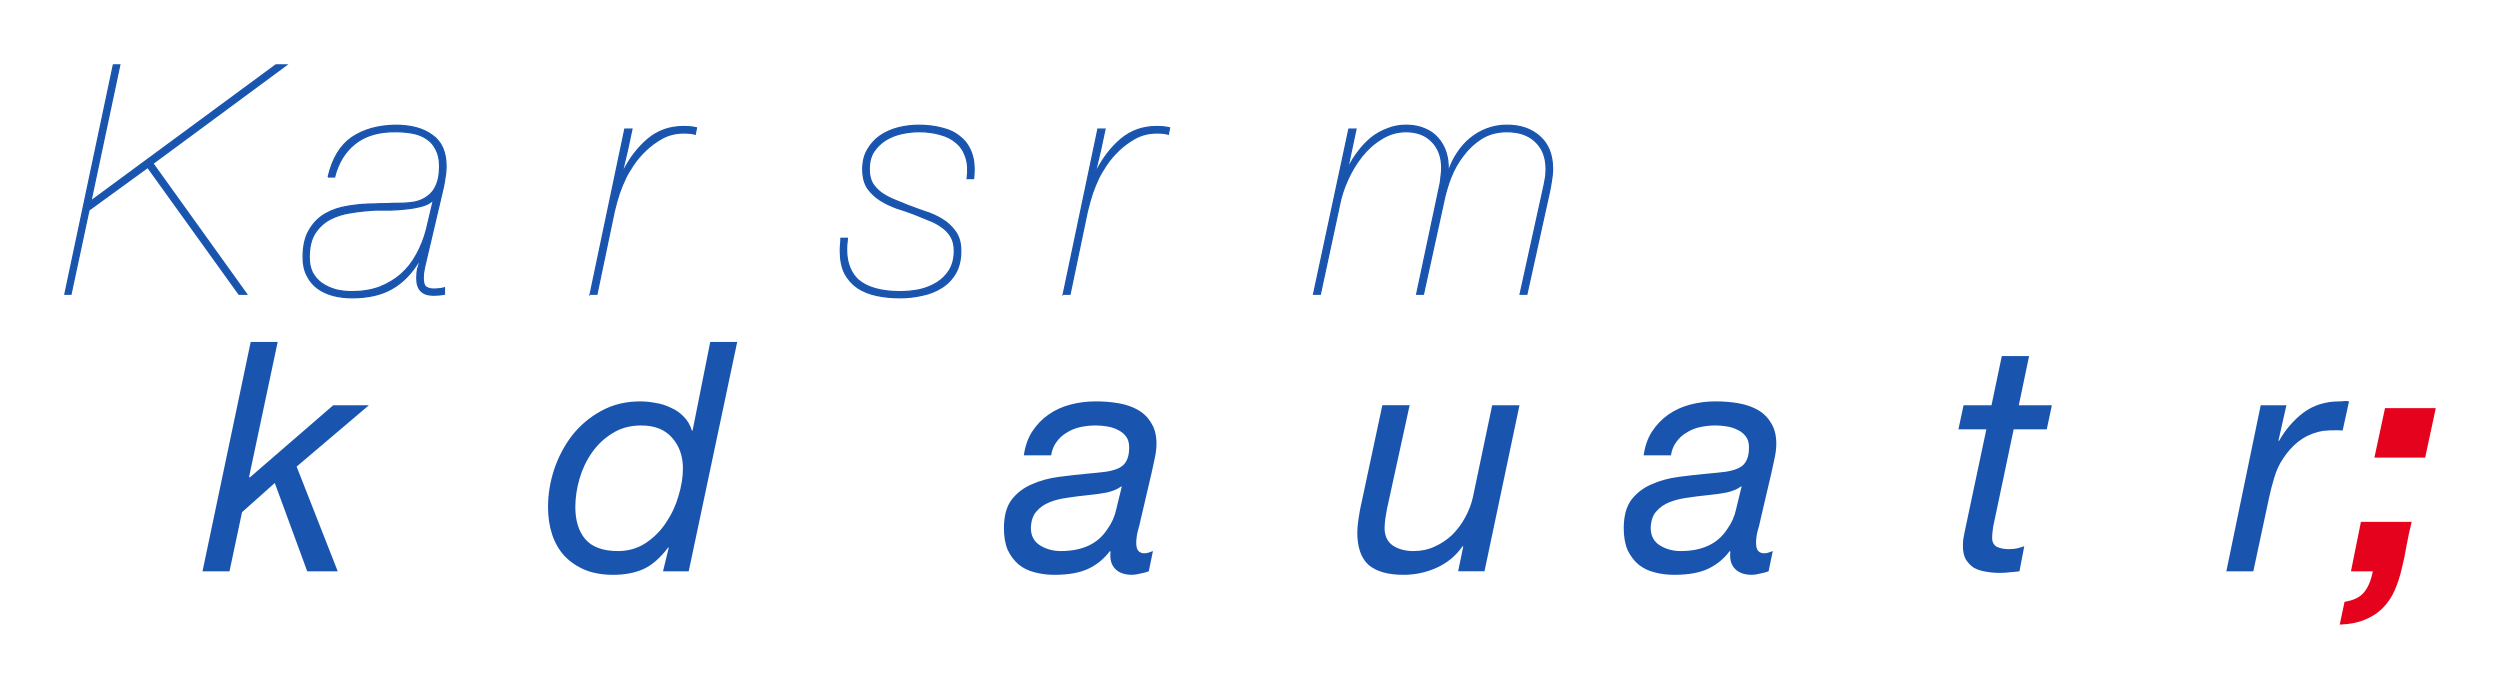 <?xml version="1.0" encoding="UTF-8" standalone="no"?>
<!-- Created with Inkscape (http://www.inkscape.org/) -->

<svg
   xmlns:osb="http://www.openswatchbook.org/uri/2009/osb"
   xmlns:dc="http://purl.org/dc/elements/1.1/"
   xmlns:cc="http://creativecommons.org/ns#"
   xmlns:rdf="http://www.w3.org/1999/02/22-rdf-syntax-ns#"
   xmlns:svg="http://www.w3.org/2000/svg"
   xmlns="http://www.w3.org/2000/svg"
   xmlns:xlink="http://www.w3.org/1999/xlink"
   xmlns:sodipodi="http://sodipodi.sourceforge.net/DTD/sodipodi-0.dtd"
   xmlns:inkscape="http://www.inkscape.org/namespaces/inkscape"
   width="389.163"
   height="107.232"
   viewBox="0 0 389.163 107.232"
   id="svg2"
   version="1.1"
   inkscape:version="0.91 r13725"
   sodipodi:docname="ab_logo_path.svg">
  <defs
     id="defs4">
    <linearGradient
       id="AB_red"
       osb:paint="solid">
      <stop
         style="stop-color:#e4021d;stop-opacity:1;"
         offset="0"
         id="stop4211" />
    </linearGradient>
    <linearGradient
       id="linearGradient4203"
       osb:paint="solid">
      <stop
         style="stop-color:#db001a;stop-opacity:1;"
         offset="0"
         id="stop4205" />
    </linearGradient>
    <linearGradient
       id="linearGradient4179"
       osb:paint="solid">
      <stop
         style="stop-color:#000000;stop-opacity:1;"
         offset="0"
         id="stop4181" />
    </linearGradient>
    <linearGradient
       id="AB_blue"
       osb:paint="solid">
      <stop
         style="stop-color:#1955af;stop-opacity:1;"
         offset="0"
         id="stop4173" />
    </linearGradient>
    <linearGradient
       inkscape:collect="always"
       xlink:href="#AB_blue"
       id="linearGradient5014"
       gradientUnits="userSpaceOnUse"
       gradientTransform="translate(-1.957,0)"
       x1="401.932"
       y1="533.241"
       x2="654.653"
       y2="533.241" />
    <linearGradient
       inkscape:collect="always"
       xlink:href="#AB_blue"
       id="linearGradient5016"
       gradientUnits="userSpaceOnUse"
       gradientTransform="translate(-1.957,0)"
       x1="401.932"
       y1="533.241"
       x2="654.653"
       y2="533.241" />
    <linearGradient
       inkscape:collect="always"
       xlink:href="#AB_blue"
       id="linearGradient5018"
       gradientUnits="userSpaceOnUse"
       gradientTransform="translate(0,0.013)"
       x1="421.499"
       y1="576.16"
       x2="755.638"
       y2="576.16" />
    <linearGradient
       inkscape:collect="always"
       xlink:href="#AB_red"
       id="linearGradient5020"
       gradientUnits="userSpaceOnUse"
       gradientTransform="translate(2,0)"
       x1="752.188"
       y1="585.398"
       x2="767.138"
       y2="585.398" />
  </defs>
  <sodipodi:namedview
     id="base"
     pagecolor="#ffffff"
     bordercolor="#666666"
     borderopacity="1.0"
     inkscape:pageopacity="0.0"
     inkscape:pageshadow="2"
     inkscape:zoom="2.8008814"
     inkscape:cx="194.5816"
     inkscape:cy="53.616009"
     inkscape:document-units="px"
     inkscape:current-layer="layer1"
     showgrid="false"
     inkscape:window-width="1219"
     inkscape:window-height="756"
     inkscape:window-x="61"
     inkscape:window-y="0"
     inkscape:window-maximized="1"
     units="px"
     fit-margin-top="10"
     fit-margin-left="10"
     fit-margin-right="10"
     fit-margin-bottom="10"
     inkscape:showpageshadow="true"
     showborder="true" />
  <g
     inkscape:label="Layer 1"
     inkscape:groupmode="layer"
     id="layer1"
     transform="translate(-389.975,-505.016)">
    <g
       style="font-style:italic;font-variant:normal;font-weight:100;font-stretch:normal;font-size:50px;line-height:125%;font-family:'Helvetica Neue';-inkscape-font-specification:'Helvetica Neue, Thin Italic';text-align:start;letter-spacing:0px;word-spacing:0px;writing-mode:lr-tb;text-anchor:start;fill:url(#linearGradient5014);fill-opacity:1;stroke:url(#linearGradient5016);stroke-width:0.2;stroke-linecap:butt;stroke-linejoin:miter;stroke-miterlimit:4;stroke-dasharray:none;stroke-opacity:1"
       id="text3336">
      <path
         d="m 403.825,537.716 9.15,-6.65 14.2,19.75 1.2,0 -14.6,-20.35 20.8,-15.35 -1.65,0 -28.8,21.2 4.5,-21.2 -1,0 -7.55,35.7 0.95,0 2.8,-13.1 z"
         style="font-style:italic;font-variant:normal;font-weight:100;font-stretch:normal;font-size:50px;line-height:125%;font-family:'Helvetica Neue';-inkscape-font-specification:'Helvetica Neue, Thin Italic';text-align:start;writing-mode:lr-tb;text-anchor:start;fill:url(#linearGradient5014);fill-opacity:1;stroke:url(#linearGradient5016);stroke-width:0.2;stroke-linejoin:miter;stroke-miterlimit:4;stroke-dasharray:none;stroke-opacity:1"
         id="path5023" />
      <path
         d="m 430.563,550.816 1.05,0 7.5,-35.7 -1.1,0 -7.45,35.7 z"
         style="font-style:italic;font-variant:normal;font-weight:100;font-stretch:normal;font-size:50px;line-height:125%;font-family:'Helvetica Neue';-inkscape-font-specification:'Helvetica Neue, Thin Italic';text-align:start;writing-mode:lr-tb;text-anchor:start;fill:url(#linearGradient5014);fill-opacity:1;stroke:url(#linearGradient5016);stroke-width:0.2;stroke-linejoin:miter;stroke-miterlimit:4;stroke-dasharray:none;stroke-opacity:1"
         id="path5025" />
      <path
         d="m 441.056,532.566 1,0 q 0.85,-3.35 3.2,-5.2 2.4,-1.9 6.3,-1.85 1.5,0 2.75,0.25 1.25,0.25 2.15,0.9 0.9,0.6 1.4,1.65 0.55,1 0.55,2.6 0,1.8 -0.5,2.9 -0.45,1.1 -1.35,1.75 -0.85,0.65 -2,0.9 -1.15,0.2 -2.5,0.2 -0.9,0 -1.85,0.05 -0.9,0 -1.9,0.05 -2.15,0 -4.15,0.35 -2,0.3 -3.55,1.2 -1.55,0.9 -2.5,2.55 -0.95,1.6 -0.95,4.2 0,1.7 0.65,2.9 0.6,1.2 1.65,1.95 1.05,0.75 2.4,1.1 1.4,0.35 2.9,0.35 3.75,0 6.2,-1.4 2.5,-1.4 4.3,-4.4 l 0.1,0 q -0.15,0.65 -0.35,1.25 -0.15,0.55 -0.15,1.55 0,2.6 2.6,2.6 0.9,0 1.7,-0.15 l 0,-1 q -0.65,0.2 -1.75,0.2 -0.6,0 -1.1,-0.3 -0.45,-0.3 -0.45,-1.35 0,-0.55 0.05,-0.9 0.05,-0.4 0.15,-0.85 l 2.95,-12.55 q 0.15,-0.75 0.25,-1.5 0.15,-0.75 0.15,-1.65 0,-3.35 -2.15,-4.85 -2.1,-1.55 -5.7,-1.55 -4.05,0.05 -6.8,1.9 -2.7,1.85 -3.7,6.15 z m 16.35,3.75 -1.05,4.45 q -0.55,2.1 -1.55,3.9 -0.95,1.75 -2.4,3.05 -1.45,1.25 -3.35,2 -1.9,0.7 -4.3,0.7 -1.35,0 -2.55,-0.3 -1.2,-0.35 -2.15,-1 -0.9,-0.65 -1.45,-1.65 -0.5,-1 -0.5,-2.4 0,-2.35 0.9,-3.75 0.95,-1.45 2.4,-2.2 1.45,-0.75 3.25,-1 1.85,-0.3 3.7,-0.4 1.1,0 2.45,0 1.35,-0.05 2.6,-0.2 1.3,-0.15 2.35,-0.45 1.05,-0.3 1.55,-0.85 l 0.1,0.1 z"
         style="font-style:italic;font-variant:normal;font-weight:100;font-stretch:normal;font-size:50px;line-height:125%;font-family:'Helvetica Neue';-inkscape-font-specification:'Helvetica Neue, Thin Italic';text-align:start;writing-mode:lr-tb;text-anchor:start;fill:url(#linearGradient5014);fill-opacity:1;stroke:url(#linearGradient5016);stroke-width:0.2;stroke-linejoin:miter;stroke-miterlimit:4;stroke-dasharray:none;stroke-opacity:1"
         id="path5027" />
      <path
         d="m 467.879,550.816 1.35,0 14.8,-25.7 -1.15,0 -14.15,24.7 -0.1,0 -4.4,-24.7 -1.05,0 4.7,25.7 z"
         style="font-style:italic;font-variant:normal;font-weight:100;font-stretch:normal;font-size:50px;line-height:125%;font-family:'Helvetica Neue';-inkscape-font-specification:'Helvetica Neue, Thin Italic';text-align:start;writing-mode:lr-tb;text-anchor:start;fill:url(#linearGradient5014);fill-opacity:1;stroke:url(#linearGradient5016);stroke-width:0.2;stroke-linejoin:miter;stroke-miterlimit:4;stroke-dasharray:none;stroke-opacity:1"
         id="path5029" />
      <path
         d="m 481.842,550.816 1.05,0 2.7,-12.9 q 0.4,-1.65 0.8,-2.85 0.45,-1.25 0.95,-2.3 0.4,-0.85 1.2,-2.05 0.8,-1.2 1.95,-2.3 1.15,-1.1 2.6,-1.9 1.5,-0.8 3.3,-0.8 1.25,0 1.8,0.2 l 0.2,-1 q -0.75,-0.2 -2.05,-0.2 -3.15,0 -5.5,1.95 -2.3,1.95 -3.85,5 l -0.1,-0.1 0.75,-3.15 0.7,-3.3 -1.1,0 -5.4,25.7 z"
         style="font-style:italic;font-variant:normal;font-weight:100;font-stretch:normal;font-size:50px;line-height:125%;font-family:'Helvetica Neue';-inkscape-font-specification:'Helvetica Neue, Thin Italic';text-align:start;writing-mode:lr-tb;text-anchor:start;fill:url(#linearGradient5014);fill-opacity:1;stroke:url(#linearGradient5016);stroke-width:0.2;stroke-linejoin:miter;stroke-miterlimit:4;stroke-dasharray:none;stroke-opacity:1"
         id="path5031" />
      <path
         d="m 517.58,537.166 -20.1,0 q 0.45,-2.4 1.4,-4.5 1,-2.1 2.5,-3.7 1.5,-1.6 3.55,-2.5 2.05,-0.95 4.6,-0.95 2.1,0 3.65,0.75 1.55,0.7 2.6,1.95 1.05,1.2 1.55,2.85 0.5,1.65 0.5,3.45 0,0.75 -0.05,1.35 -0.05,0.6 -0.2,1.3 z m -20.3,1 21.35,0 q 0.1,-1.05 0.15,-1.85 0.05,-0.85 0.05,-1.8 0,-2.1 -0.6,-3.9 -0.6,-1.85 -1.75,-3.2 -1.15,-1.35 -2.9,-2.1 -1.75,-0.8 -4.05,-0.8 -3.35,0 -5.9,1.45 -2.5,1.4 -4.2,3.75 -1.65,2.3 -2.5,5.25 -0.8,2.9 -0.8,5.9 0,2.2 0.55,4.15 0.6,1.9 1.8,3.35 1.2,1.4 3,2.2 1.8,0.8 4.2,0.8 4.7,0 7.55,-2.3 2.9,-2.3 4.05,-6.7 l -1.05,0 q -1.15,4.2 -3.85,6.15 -2.7,1.9 -6.75,1.9 -1.2,0 -2.7,-0.35 -1.45,-0.4 -2.75,-1.4 -1.3,-1.05 -2.2,-2.9 -0.85,-1.85 -0.85,-4.85 0,-1.65 0.15,-2.75 z"
         style="font-style:italic;font-variant:normal;font-weight:100;font-stretch:normal;font-size:50px;line-height:125%;font-family:'Helvetica Neue';-inkscape-font-specification:'Helvetica Neue, Thin Italic';text-align:start;writing-mode:lr-tb;text-anchor:start;fill:url(#linearGradient5014);fill-opacity:1;stroke:url(#linearGradient5016);stroke-width:0.2;stroke-linejoin:miter;stroke-miterlimit:4;stroke-dasharray:none;stroke-opacity:1"
         id="path5033" />
      <path
         d="m 540.53,532.816 1,0 q 0.25,-2.35 -0.3,-3.9 -0.55,-1.6 -1.75,-2.55 -1.15,-1 -2.85,-1.4 -1.65,-0.45 -3.6,-0.45 -1.65,0 -3.25,0.4 -1.55,0.4 -2.8,1.25 -1.2,0.85 -1.95,2.15 -0.75,1.25 -0.75,3.05 0,1.8 0.75,2.95 0.8,1.1 1.95,1.85 1.2,0.75 2.6,1.25 1.45,0.45 2.75,0.95 1.1,0.45 2.2,0.9 1.1,0.4 2,1.05 0.9,0.6 1.45,1.5 0.55,0.9 0.55,2.25 0,1.75 -0.75,3 -0.75,1.2 -1.95,1.95 -1.2,0.75 -2.7,1.1 -1.5,0.3 -3.05,0.3 -2.15,0 -3.8,-0.45 -1.65,-0.45 -2.75,-1.4 -1.05,-1 -1.5,-2.55 -0.45,-1.6 -0.15,-3.9 l -1,0 q 0,0.5 -0.05,0.95 -0.05,0.45 -0.05,0.95 0,2.15 0.7,3.55 0.75,1.4 2,2.25 1.3,0.85 3,1.2 1.7,0.35 3.6,0.35 1.8,0 3.5,-0.4 1.7,-0.35 3,-1.2 1.35,-0.85 2.15,-2.25 0.8,-1.4 0.8,-3.45 0,-1.85 -0.85,-3 -0.8,-1.15 -2.05,-1.9 -1.2,-0.75 -2.65,-1.2 -1.45,-0.5 -2.75,-1 -1.1,-0.45 -2.2,-0.9 -1.05,-0.45 -1.9,-1.05 -0.8,-0.6 -1.35,-1.45 -0.5,-0.9 -0.5,-2.2 0,-1.65 0.7,-2.75 0.75,-1.1 1.85,-1.8 1.15,-0.7 2.5,-1 1.4,-0.3 2.7,-0.3 1.85,0 3.35,0.45 1.5,0.4 2.5,1.3 1,0.85 1.45,2.25 0.45,1.35 0.2,3.3 z"
         style="font-style:italic;font-variant:normal;font-weight:100;font-stretch:normal;font-size:50px;line-height:125%;font-family:'Helvetica Neue';-inkscape-font-specification:'Helvetica Neue, Thin Italic';text-align:start;writing-mode:lr-tb;text-anchor:start;fill:url(#linearGradient5014);fill-opacity:1;stroke:url(#linearGradient5016);stroke-width:0.2;stroke-linejoin:miter;stroke-miterlimit:4;stroke-dasharray:none;stroke-opacity:1"
         id="path5035" />
      <path
         d="m 551.874,517.016 -1.7,8.1 -4.85,0 -0.2,1 4.85,0 -4.05,19.05 q -0.1,0.75 -0.25,1.5 -0.15,0.7 -0.15,1.45 0,0.9 0.3,1.5 0.35,0.55 0.9,0.85 0.55,0.3 1.25,0.4 0.7,0.1 1.45,0.1 0.7,0 1.35,-0.05 0.7,-0.05 1.4,-0.1 l 0.2,-1 q -0.85,0.2 -2.4,0.2 -0.55,0 -1.2,0 -0.6,-0.05 -1.1,-0.2 -0.5,-0.2 -0.85,-0.65 -0.3,-0.45 -0.3,-1.35 0.05,-0.75 0.2,-1.5 0.15,-0.75 0.3,-1.45 l 4,-18.75 5.6,0 0.2,-1 -5.6,0 1.7,-8.1 -1.05,0 z"
         style="font-style:italic;font-variant:normal;font-weight:100;font-stretch:normal;font-size:50px;line-height:125%;font-family:'Helvetica Neue';-inkscape-font-specification:'Helvetica Neue, Thin Italic';text-align:start;writing-mode:lr-tb;text-anchor:start;fill:url(#linearGradient5014);fill-opacity:1;stroke:url(#linearGradient5016);stroke-width:0.2;stroke-linejoin:miter;stroke-miterlimit:4;stroke-dasharray:none;stroke-opacity:1"
         id="path5037" />
      <path
         d="m 555.486,550.816 1.05,0 2.7,-12.9 q 0.4,-1.65 0.8,-2.85 0.45,-1.25 0.95,-2.3 0.4,-0.85 1.2,-2.05 0.8,-1.2 1.95,-2.3 1.15,-1.1 2.6,-1.9 1.5,-0.8 3.3,-0.8 1.25,0 1.8,0.2 l 0.2,-1 q -0.75,-0.2 -2.05,-0.2 -3.15,0 -5.5,1.95 -2.3,1.95 -3.85,5 l -0.1,-0.1 0.75,-3.15 0.7,-3.3 -1.1,0 -5.4,25.7 z"
         style="font-style:italic;font-variant:normal;font-weight:100;font-stretch:normal;font-size:50px;line-height:125%;font-family:'Helvetica Neue';-inkscape-font-specification:'Helvetica Neue, Thin Italic';text-align:start;writing-mode:lr-tb;text-anchor:start;fill:url(#linearGradient5014);fill-opacity:1;stroke:url(#linearGradient5016);stroke-width:0.2;stroke-linejoin:miter;stroke-miterlimit:4;stroke-dasharray:none;stroke-opacity:1"
         id="path5039" />
      <path
         d="m 581.574,517.266 -1.05,0 -0.65,4.05 1.05,0 0.65,-4.05 z m 7.9,0 -1.05,0 -0.65,4.05 1.05,0 0.65,-4.05 z m -18.6,24 q 0,-2.8 0.75,-5.6 0.8,-2.85 2.35,-5.1 1.55,-2.25 3.85,-3.65 2.35,-1.4 5.45,-1.4 4.05,0 6.45,2.5 2.45,2.5 2.45,7.05 0,2.6 -0.8,5.35 -0.8,2.7 -2.35,4.95 -1.55,2.2 -3.9,3.65 -2.3,1.4 -5.4,1.4 -4.4,0 -6.65,-2.45 -2.2,-2.5 -2.2,-6.7 z m -1,0 q 0,4.7 2.5,7.4 2.55,2.7 7.35,2.7 3.3,0 5.8,-1.45 2.5,-1.5 4.2,-3.85 1.7,-2.35 2.55,-5.25 0.9,-2.9 0.9,-5.75 0,-2.35 -0.7,-4.3 -0.65,-1.95 -1.95,-3.3 -1.25,-1.4 -3.1,-2.15 -1.8,-0.8 -4.15,-0.8 -3.25,0 -5.75,1.45 -2.5,1.4 -4.2,3.8 -1.7,2.35 -2.6,5.35 -0.85,3 -0.85,6.15 z"
         style="font-style:italic;font-variant:normal;font-weight:100;font-stretch:normal;font-size:50px;line-height:125%;font-family:'Helvetica Neue';-inkscape-font-specification:'Helvetica Neue, Thin Italic';text-align:start;writing-mode:lr-tb;text-anchor:start;fill:url(#linearGradient5014);fill-opacity:1;stroke:url(#linearGradient5016);stroke-width:0.2;stroke-linejoin:miter;stroke-miterlimit:4;stroke-dasharray:none;stroke-opacity:1"
         id="path5041" />
      <path
         d="m 599.951,525.116 -5.5,25.7 1.05,0 3,-13.95 q 0.35,-1.85 1.25,-3.85 0.9,-2 2.2,-3.65 1.35,-1.7 3.1,-2.75 1.75,-1.1 3.8,-1.1 2.55,0 4.05,1.55 1.5,1.55 1.5,4.1 0,0.65 -0.1,1.25 -0.05,0.6 -0.15,1.2 l -3.65,17.2 1.05,0 3.2,-14.6 q 0.35,-1.7 1.05,-3.55 0.75,-1.9 1.95,-3.45 1.2,-1.6 2.85,-2.65 1.7,-1.05 3.95,-1.05 2.85,0 4.45,1.55 1.65,1.55 1.65,4.25 0,1 -0.15,1.65 -0.1,0.65 -0.3,1.5 l -3.6,16.35 1.05,0 3.4,-15.4 q 0.25,-1.05 0.4,-2.1 0.2,-1.05 0.2,-2 0,-3.3 -2,-5.05 -1.95,-1.75 -5.1,-1.75 -1.65,0 -3.1,0.55 -1.45,0.55 -2.6,1.5 -1.15,0.95 -2,2.25 -0.85,1.25 -1.35,2.75 l -0.1,-0.1 q 0.05,-1.5 -0.35,-2.75 -0.4,-1.25 -1.25,-2.2 -0.8,-0.95 -2.05,-1.45 -1.25,-0.55 -2.9,-0.55 -1.55,0 -2.9,0.55 -1.35,0.5 -2.5,1.4 -1.1,0.9 -2,2.1 -0.9,1.15 -1.55,2.45 l -0.1,0 1.25,-5.9 -1.1,0 z"
         style="font-style:italic;font-variant:normal;font-weight:100;font-stretch:normal;font-size:50px;line-height:125%;font-family:'Helvetica Neue';-inkscape-font-specification:'Helvetica Neue, Thin Italic';text-align:start;writing-mode:lr-tb;text-anchor:start;fill:url(#linearGradient5014);fill-opacity:1;stroke:url(#linearGradient5016);stroke-width:0.2;stroke-linejoin:miter;stroke-miterlimit:4;stroke-dasharray:none;stroke-opacity:1"
         id="path5043" />
      <path
         d="m 654.018,532.816 1,0 q 0.25,-2.35 -0.3,-3.9 -0.55,-1.6 -1.75,-2.55 -1.15,-1 -2.85,-1.4 -1.65,-0.45 -3.6,-0.45 -1.65,0 -3.25,0.4 -1.55,0.4 -2.8,1.25 -1.2,0.85 -1.95,2.15 -0.75,1.25 -0.75,3.05 0,1.8 0.75,2.95 0.8,1.1 1.95,1.85 1.2,0.75 2.6,1.25 1.45,0.45 2.75,0.95 1.1,0.45 2.2,0.9 1.1,0.4 2,1.05 0.9,0.6 1.45,1.5 0.55,0.9 0.55,2.25 0,1.75 -0.75,3 -0.75,1.2 -1.95,1.95 -1.2,0.75 -2.7,1.1 -1.5,0.3 -3.05,0.3 -2.15,0 -3.8,-0.45 -1.65,-0.45 -2.75,-1.4 -1.05,-1 -1.5,-2.55 -0.45,-1.6 -0.15,-3.9 l -1,0 q 0,0.5 -0.05,0.95 -0.05,0.45 -0.05,0.95 0,2.15 0.7,3.55 0.75,1.4 2,2.25 1.3,0.85 3,1.2 1.7,0.35 3.6,0.35 1.8,0 3.5,-0.4 1.7,-0.35 3,-1.2 1.35,-0.85 2.15,-2.25 0.8,-1.4 0.8,-3.45 0,-1.85 -0.85,-3 -0.8,-1.15 -2.05,-1.9 -1.2,-0.75 -2.65,-1.2 -1.45,-0.5 -2.75,-1 -1.1,-0.45 -2.2,-0.9 -1.05,-0.45 -1.9,-1.05 -0.8,-0.6 -1.35,-1.45 -0.5,-0.9 -0.5,-2.2 0,-1.65 0.7,-2.75 0.75,-1.1 1.85,-1.8 1.15,-0.7 2.5,-1 1.4,-0.3 2.7,-0.3 1.85,0 3.35,0.45 1.5,0.4 2.5,1.3 1,0.85 1.45,2.25 0.45,1.35 0.2,3.3 z"
         style="font-style:italic;font-variant:normal;font-weight:100;font-stretch:normal;font-size:50px;line-height:125%;font-family:'Helvetica Neue';-inkscape-font-specification:'Helvetica Neue, Thin Italic';text-align:start;writing-mode:lr-tb;text-anchor:start;fill:url(#linearGradient5014);fill-opacity:1;stroke:url(#linearGradient5016);stroke-width:0.2;stroke-linejoin:miter;stroke-miterlimit:4;stroke-dasharray:none;stroke-opacity:1"
         id="path5045" />
    </g>
    <g
       style="font-style:normal;font-weight:normal;font-size:50px;line-height:125%;font-family:sans-serif;letter-spacing:0px;word-spacing:0px;fill:#000000;fill-opacity:1;stroke:none;stroke-width:1px;stroke-linecap:butt;stroke-linejoin:miter;stroke-opacity:1"
       id="text3340" />
    <g
       style="font-style:italic;font-variant:normal;font-weight:normal;font-stretch:normal;font-size:50px;line-height:125%;font-family:'Helvetica Neue';-inkscape-font-specification:'Helvetica Neue, Italic';text-align:start;letter-spacing:0px;word-spacing:0px;writing-mode:lr-tb;text-anchor:start;fill:url(#linearGradient5018);fill-opacity:1;stroke:none;stroke-width:0.2;stroke-linecap:butt;stroke-linejoin:miter;stroke-miterlimit:4;stroke-dasharray:none;stroke-opacity:1"
       id="text3344">
      <path
         d="m 428.999,558.248 -7.5,35.7 4.2,0 1.95,-9.2 5.1,-4.55 5.05,13.75 4.75,0 -6.4,-16.3 11.25,-9.55 -5.55,0 -13,11.25 -0.1,-0.1 4.45,-21 -4.2,0 z"
         style="fill:url(#linearGradient5018);fill-opacity:1;stroke-width:0.2;stroke-miterlimit:4;stroke-dasharray:none"
         id="path5049" />
      <path
         d="m 446.572,583.748 q 0,2.35 0.75,4.35 0.75,1.95 2.15,3.4 1.4,1.4 3.4,2.2 2.05,0.8 4.6,0.8 3.4,0 6.05,-1.35 2.65,-1.35 4.5,-3.6 1.85,-2.3 2.8,-5.25 0.95,-2.95 0.95,-6.1 0,-5.25 -2.75,-7.95 -2.75,-2.75 -8,-2.75 -3.4,0 -6.1,1.35 -2.65,1.35 -4.55,3.6 -1.85,2.25 -2.85,5.2 -0.95,2.95 -0.95,6.1 z m 4.25,-0.05 q 0,-2 0.6,-4.2 0.65,-2.2 1.9,-4 1.25,-1.85 3.1,-3.05 1.85,-1.2 4.3,-1.2 1.75,0 3,0.6 1.3,0.55 2.15,1.55 0.85,0.95 1.25,2.3 0.4,1.35 0.4,2.85 0,1.9 -0.65,4.05 -0.6,2.15 -1.85,4 -1.2,1.8 -3,3 -1.75,1.2 -4.1,1.2 -3.5,0 -5.3,-1.95 -1.8,-1.95 -1.8,-5.15 z"
         style="fill:url(#linearGradient5018);fill-opacity:1;stroke-width:0.2;stroke-miterlimit:4;stroke-dasharray:none"
         id="path5051" />
      <path
         d="m 497.183,593.948 7.55,-35.7 -4.2,0 -2.75,13.8 -0.1,0 q -0.4,-1.3 -1.25,-2.15 -0.85,-0.9 -2,-1.4 -1.1,-0.55 -2.35,-0.75 -1.25,-0.25 -2.45,-0.25 -3.4,0 -6.1,1.5 -2.65,1.45 -4.5,3.8 -1.8,2.35 -2.8,5.3 -0.95,2.9 -0.95,5.85 0,2.35 0.65,4.3 0.65,1.95 1.95,3.35 1.3,1.35 3.2,2.15 1.9,0.75 4.35,0.75 2.6,0 4.6,-0.85 2.05,-0.9 3.95,-3.4 l 0.1,0 -0.9,3.7 4,0 z m -17.65,-10 q 0,-2.15 0.65,-4.4 0.65,-2.25 1.95,-4.1 1.3,-1.85 3.2,-3 1.9,-1.2 4.45,-1.2 3.15,0 4.8,1.9 1.7,1.9 1.7,4.8 0,2 -0.7,4.3 -0.65,2.25 -1.95,4.15 -1.25,1.9 -3.15,3.15 -1.9,1.25 -4.3,1.25 -3.5,0 -5.1,-1.85 -1.55,-1.85 -1.55,-5 z"
         style="fill:url(#linearGradient5018);fill-opacity:1;stroke-width:0.2;stroke-miterlimit:4;stroke-dasharray:none"
         id="path5053" />
      <path
         d="m 509.371,568.098 -5.45,25.85 4.2,0 2.9,-13.55 q 0.4,-1.9 0.9,-3.2 0.5,-1.35 1.85,-2.65 1.15,-1.3 2.85,-2.3 1.75,-1 3.5,-1 1.75,0 2.65,0.9 0.95,0.9 0.95,2.5 0,0.45 -0.25,1.75 -0.2,1.3 -0.55,2.8 l -3.1,14.75 4.25,0 2.85,-13.35 q 0.35,-1.65 0.85,-3.15 0.5,-1.5 1.55,-2.65 0.55,-0.7 1.3,-1.35 0.75,-0.65 1.6,-1.1 0.85,-0.5 1.75,-0.8 0.95,-0.3 1.85,-0.3 1.7,0 2.8,1 1.15,1 1.15,2.5 0,0.55 -0.15,1.4 -0.1,0.8 -0.25,1.4 l -3.6,16.4 4.25,0 3.25,-15.5 q 0.25,-1.1 0.5,-2.55 0.25,-1.45 0.25,-2.6 0,-1.6 -0.6,-2.7 -0.6,-1.1 -1.65,-1.75 -1,-0.7 -2.3,-1 -1.3,-0.35 -2.65,-0.35 -2.6,0 -5,1.3 -2.35,1.25 -3.85,3.35 -0.55,-2.55 -2.3,-3.6 -1.75,-1.05 -4.2,-1.05 -2.7,0 -5.05,1.25 -2.3,1.2 -3.95,3.3 l -0.1,-0.1 0.95,-3.85 -3.95,0 z"
         style="fill:url(#linearGradient5018);fill-opacity:1;stroke-width:0.2;stroke-miterlimit:4;stroke-dasharray:none"
         id="path5055" />
      <path
         d="m 549.349,575.898 4.25,0 q 0.2,-1.25 0.85,-2.1 0.65,-0.9 1.6,-1.45 0.95,-0.6 2.1,-0.85 1.2,-0.25 2.4,-0.25 0.85,0 1.75,0.15 0.95,0.15 1.7,0.55 0.75,0.35 1.25,1 0.5,0.65 0.5,1.7 0,1.3 -0.4,2.05 -0.35,0.75 -1.15,1.15 -0.8,0.4 -2.05,0.6 -1.2,0.15 -2.9,0.3 -2.15,0.2 -4.45,0.5 -2.3,0.3 -4.2,1.15 -1.9,0.8 -3.15,2.4 -1.2,1.6 -1.2,4.45 0,2 0.6,3.4 0.65,1.35 1.7,2.25 1.05,0.85 2.45,1.2 1.45,0.4 3.1,0.4 3.3,0 5.3,-0.95 2,-0.95 3.35,-2.75 l 0.1,0.1 q -0.2,1.7 0.7,2.65 0.9,0.95 2.65,0.95 0.55,0 1.3,-0.2 0.8,-0.15 1.3,-0.35 l 0.65,-3.15 q -0.3,0.1 -0.7,0.25 -0.35,0.1 -0.65,0.1 -0.55,0 -0.9,-0.35 -0.35,-0.35 -0.35,-1.25 0,-0.9 0.25,-1.9 0.3,-1 0.45,-1.8 l 1.65,-7.05 q 0.25,-1.05 0.5,-2.3 0.3,-1.3 0.3,-2.4 0,-1.95 -0.8,-3.2 -0.75,-1.3 -2.05,-2.05 -1.3,-0.75 -3,-1.05 -1.7,-0.3 -3.6,-0.3 -2.05,0 -3.95,0.5 -1.9,0.5 -3.4,1.55 -1.5,1.05 -2.55,2.65 -1,1.55 -1.3,3.7 z m 1.1,11.3 q 0.05,-1.65 0.85,-2.55 0.8,-0.95 2.05,-1.45 1.25,-0.5 2.8,-0.7 1.6,-0.25 3.15,-0.4 1.55,-0.15 2.9,-0.4 1.4,-0.3 2.3,-0.95 l 0.1,0 q -0.45,1.8 -0.85,3.5 -0.35,1.7 -1.4,3.15 -2.2,3.4 -7.25,3.4 -1.8,0 -3.25,-0.9 -1.4,-0.9 -1.4,-2.7 z"
         style="fill:url(#linearGradient5018);fill-opacity:1;stroke-width:0.2;stroke-miterlimit:4;stroke-dasharray:none"
         id="path5057" />
      <path
         d="m 577.875,568.098 -5.4,25.85 4.2,0 3,-14.3 q 0.4,-1.55 1.05,-2.95 0.65,-1.45 1.8,-2.45 1.2,-1.3 2.9,-2.15 1.75,-0.85 3.5,-0.85 1.9,0 3.2,0.9 1.3,0.85 1.3,2.7 0,0.35 -0.1,0.9 -0.05,0.5 -0.15,1.1 -0.1,0.55 -0.2,1.1 -0.1,0.5 -0.15,0.9 l -3.3,15.1 4.25,0 3.15,-14.75 q 0.35,-1.5 0.55,-2.85 0.2,-1.35 0.2,-2.2 0,-3.45 -1.8,-5.05 -1.75,-1.6 -5.4,-1.6 -2.7,0 -5.15,1.15 -2.45,1.1 -4.05,3.35 l -0.1,0 0.8,-3.9 -4.1,0 z"
         style="fill:url(#linearGradient5018);fill-opacity:1;stroke-width:0.2;stroke-miterlimit:4;stroke-dasharray:none"
         id="path5059" />
      <path
         d="m 621.057,593.948 5.45,-25.85 -4.25,0 -3,14.3 q -0.35,1.6 -1.2,3.15 -0.8,1.5 -2,2.7 -1.2,1.15 -2.75,1.85 -1.5,0.7 -3.3,0.7 -1.9,0 -3.2,-0.85 -1.3,-0.9 -1.3,-2.75 0,-0.35 0.05,-0.85 0.05,-0.55 0.15,-1.1 0.1,-0.6 0.2,-1.15 0.1,-0.55 0.2,-0.9 l 3.3,-15.1 -4.25,0 -3.15,14.75 q -0.35,1.5 -0.55,2.85 -0.2,1.35 -0.2,2.2 0,3.45 1.75,5.05 1.8,1.55 5.45,1.55 2.7,0 5.15,-1.1 2.45,-1.1 4.05,-3.35 l 0.1,0 -0.8,3.9 4.1,0 z"
         style="fill:url(#linearGradient5018);fill-opacity:1;stroke-width:0.2;stroke-miterlimit:4;stroke-dasharray:none"
         id="path5061" />
      <path
         d="m 634.29,571.848 -4.8,22.1 4.25,0 4.75,-22.1 5,0 0.7,-3.75 -4.95,0 q 0.35,-1.2 0.55,-2.35 0.25,-1.15 0.7,-2.05 0.5,-0.95 1.35,-1.5 0.85,-0.6 2.4,-0.6 0.45,0 0.95,0.1 0.5,0.05 1.05,0.15 l 0.7,-3.6 q -0.85,-0.25 -1.75,-0.3 -0.9,-0.1 -1.8,-0.1 -2.55,0 -4,0.9 -1.4,0.85 -2.2,2.3 -0.8,1.4 -1.25,3.25 -0.4,1.85 -0.9,3.8 l -4.4,0 -0.75,3.75 4.4,0 z"
         style="fill:url(#linearGradient5018);fill-opacity:1;stroke-width:0.2;stroke-miterlimit:4;stroke-dasharray:none"
         id="path5063" />
      <path
         d="m 645.833,575.898 4.25,0 q 0.2,-1.25 0.85,-2.1 0.65,-0.9 1.6,-1.45 0.95,-0.6 2.1,-0.85 1.2,-0.25 2.4,-0.25 0.85,0 1.75,0.15 0.95,0.15 1.7,0.55 0.75,0.35 1.25,1 0.5,0.65 0.5,1.7 0,1.3 -0.4,2.05 -0.35,0.75 -1.15,1.15 -0.8,0.4 -2.05,0.6 -1.2,0.15 -2.9,0.3 -2.15,0.2 -4.45,0.5 -2.3,0.3 -4.2,1.15 -1.9,0.8 -3.15,2.4 -1.2,1.6 -1.2,4.45 0,2 0.6,3.4 0.65,1.35 1.7,2.25 1.05,0.85 2.45,1.2 1.45,0.4 3.1,0.4 3.3,0 5.3,-0.95 2,-0.95 3.35,-2.75 l 0.1,0.1 q -0.2,1.7 0.7,2.65 0.9,0.95 2.65,0.95 0.55,0 1.3,-0.2 0.8,-0.15 1.3,-0.35 l 0.65,-3.15 q -0.3,0.1 -0.7,0.25 -0.35,0.1 -0.65,0.1 -0.55,0 -0.9,-0.35 -0.35,-0.35 -0.35,-1.25 0,-0.9 0.25,-1.9 0.3,-1 0.45,-1.8 l 1.65,-7.05 q 0.25,-1.05 0.5,-2.3 0.3,-1.3 0.3,-2.4 0,-1.95 -0.8,-3.2 -0.75,-1.3 -2.05,-2.05 -1.3,-0.75 -3,-1.05 -1.7,-0.3 -3.6,-0.3 -2.05,0 -3.95,0.5 -1.9,0.5 -3.4,1.55 -1.5,1.05 -2.55,2.65 -1,1.55 -1.3,3.7 z m 1.1,11.3 q 0.05,-1.65 0.85,-2.55 0.8,-0.95 2.05,-1.45 1.25,-0.5 2.8,-0.7 1.6,-0.25 3.15,-0.4 1.55,-0.15 2.9,-0.4 1.4,-0.3 2.3,-0.95 l 0.1,0 q -0.45,1.8 -0.85,3.5 -0.35,1.7 -1.4,3.15 -2.2,3.4 -7.25,3.4 -1.8,0 -3.25,-0.9 -1.4,-0.9 -1.4,-2.7 z"
         style="fill:url(#linearGradient5018);fill-opacity:1;stroke-width:0.2;stroke-miterlimit:4;stroke-dasharray:none"
         id="path5065" />
      <path
         d="m 676.46,558.248 -7.5,35.7 4.2,0 1.95,-9.2 5.1,-4.55 5.05,13.75 4.75,0 -6.4,-16.3 11.25,-9.55 -5.55,0 -13,11.25 -0.1,-0.1 4.45,-21 -4.2,0 z"
         style="fill:url(#linearGradient5018);fill-opacity:1;stroke-width:0.2;stroke-miterlimit:4;stroke-dasharray:none"
         id="path5067" />
      <path
         d="m 704.233,568.098 1.6,-7.65 -4.25,0 -1.6,7.65 -4.35,0 -0.8,3.75 4.35,0 -3.4,16.05 q -0.1,0.6 -0.2,1.1 -0.05,0.5 -0.05,1.05 0,1.25 0.45,2.05 0.5,0.8 1.25,1.3 0.8,0.45 1.85,0.6 1.05,0.2 2.25,0.2 0.75,0 1.5,-0.1 0.75,-0.05 1.5,-0.15 l 0.75,-3.9 q -0.6,0.2 -1.2,0.35 -0.6,0.1 -1.25,0.1 -1,0 -1.8,-0.35 -0.75,-0.4 -0.75,-1.4 0,-0.45 0.05,-0.85 0.05,-0.4 0.1,-0.85 l 3.2,-15.2 5.15,0 0.8,-3.75 -5.15,0 z"
         style="fill:url(#linearGradient5018);fill-opacity:1;stroke-width:0.2;stroke-miterlimit:4;stroke-dasharray:none"
         id="path5069" />
      <path
         d="m 729.456,593.948 5.45,-25.85 -4.25,0 -3,14.3 q -0.35,1.6 -1.2,3.15 -0.8,1.5 -2,2.7 -1.2,1.15 -2.75,1.85 -1.5,0.7 -3.3,0.7 -1.9,0 -3.2,-0.85 -1.3,-0.9 -1.3,-2.75 0,-0.35 0.05,-0.85 0.05,-0.55 0.15,-1.1 0.1,-0.6 0.2,-1.15 0.1,-0.55 0.2,-0.9 l 3.3,-15.1 -4.25,0 -3.15,14.75 q -0.35,1.5 -0.55,2.85 -0.2,1.35 -0.2,2.2 0,3.45 1.75,5.05 1.8,1.55 5.45,1.55 2.7,0 5.15,-1.1 2.45,-1.1 4.05,-3.35 l 0.1,0 -0.8,3.9 4.1,0 z"
         style="fill:url(#linearGradient5018);fill-opacity:1;stroke-width:0.2;stroke-miterlimit:4;stroke-dasharray:none"
         id="path5071" />
      <path
         d="m 741.888,568.098 -5.35,25.85 4.2,0 2.45,-11.45 q 0.3,-1.45 0.8,-3.1 0.5,-1.7 1.35,-2.95 1,-1.55 2.35,-2.65 1.4,-1.1 3.15,-1.55 0.75,-0.2 1.25,-0.2 0.5,-0.05 1.3,-0.05 l 0.6,0 q 0.45,0 0.65,0.05 l 1,-4.55 q -0.4,-0.1 -0.75,-0.05 -0.35,0.05 -0.75,0.05 -3.25,0 -5.6,1.75 -2.3,1.75 -3.8,4.4 l -0.1,0 1.25,-5.55 -4,0 z"
         style="fill:url(#linearGradient5018);fill-opacity:1;stroke-width:0.2;stroke-miterlimit:4;stroke-dasharray:none"
         id="path5073" />
    </g>
    <g
       style="font-style:italic;font-variant:normal;font-weight:bold;font-stretch:normal;font-size:50px;line-height:125%;font-family:'Helvetica Neue';-inkscape-font-specification:'Helvetica Neue, Bold Italic';text-align:start;letter-spacing:0px;word-spacing:0px;writing-mode:lr-tb;text-anchor:start;fill:url(#linearGradient5020);fill-opacity:1;stroke:none;stroke-width:1px;stroke-linecap:butt;stroke-linejoin:miter;stroke-opacity:1"
       id="text3348-3">
      <path
         d="m 761.238,568.548 -1.65,7.7 7.9,0 1.65,-7.7 -7.9,0 z m -3.75,17.7 -1.55,7.7 3.4,0 q -0.4,2.1 -1.35,3.25 -0.9,1.15 -3.05,1.5 l -0.75,3.55 q 2.45,-0.1 4.1,-0.85 1.65,-0.7 2.75,-1.9 1.1,-1.15 1.75,-2.7 0.65,-1.5 1.05,-3.25 0.45,-1.75 0.75,-3.6 0.35,-1.9 0.8,-3.7 l -7.9,0 z"
         style="fill:url(#linearGradient5020);fill-opacity:1"
         id="path5076" />
    </g>
    <g
       style="font-style:normal;font-variant:normal;font-weight:normal;font-stretch:normal;font-size:50px;line-height:125%;font-family:'Helvetica Neue';-inkscape-font-specification:'Helvetica Neue, Normal';text-align:start;letter-spacing:0px;word-spacing:0px;writing-mode:lr-tb;text-anchor:start;fill:#000000;fill-opacity:1;stroke:none;stroke-width:1px;stroke-linecap:butt;stroke-linejoin:miter;stroke-opacity:1"
       id="text4978" />
  </g>
</svg>
